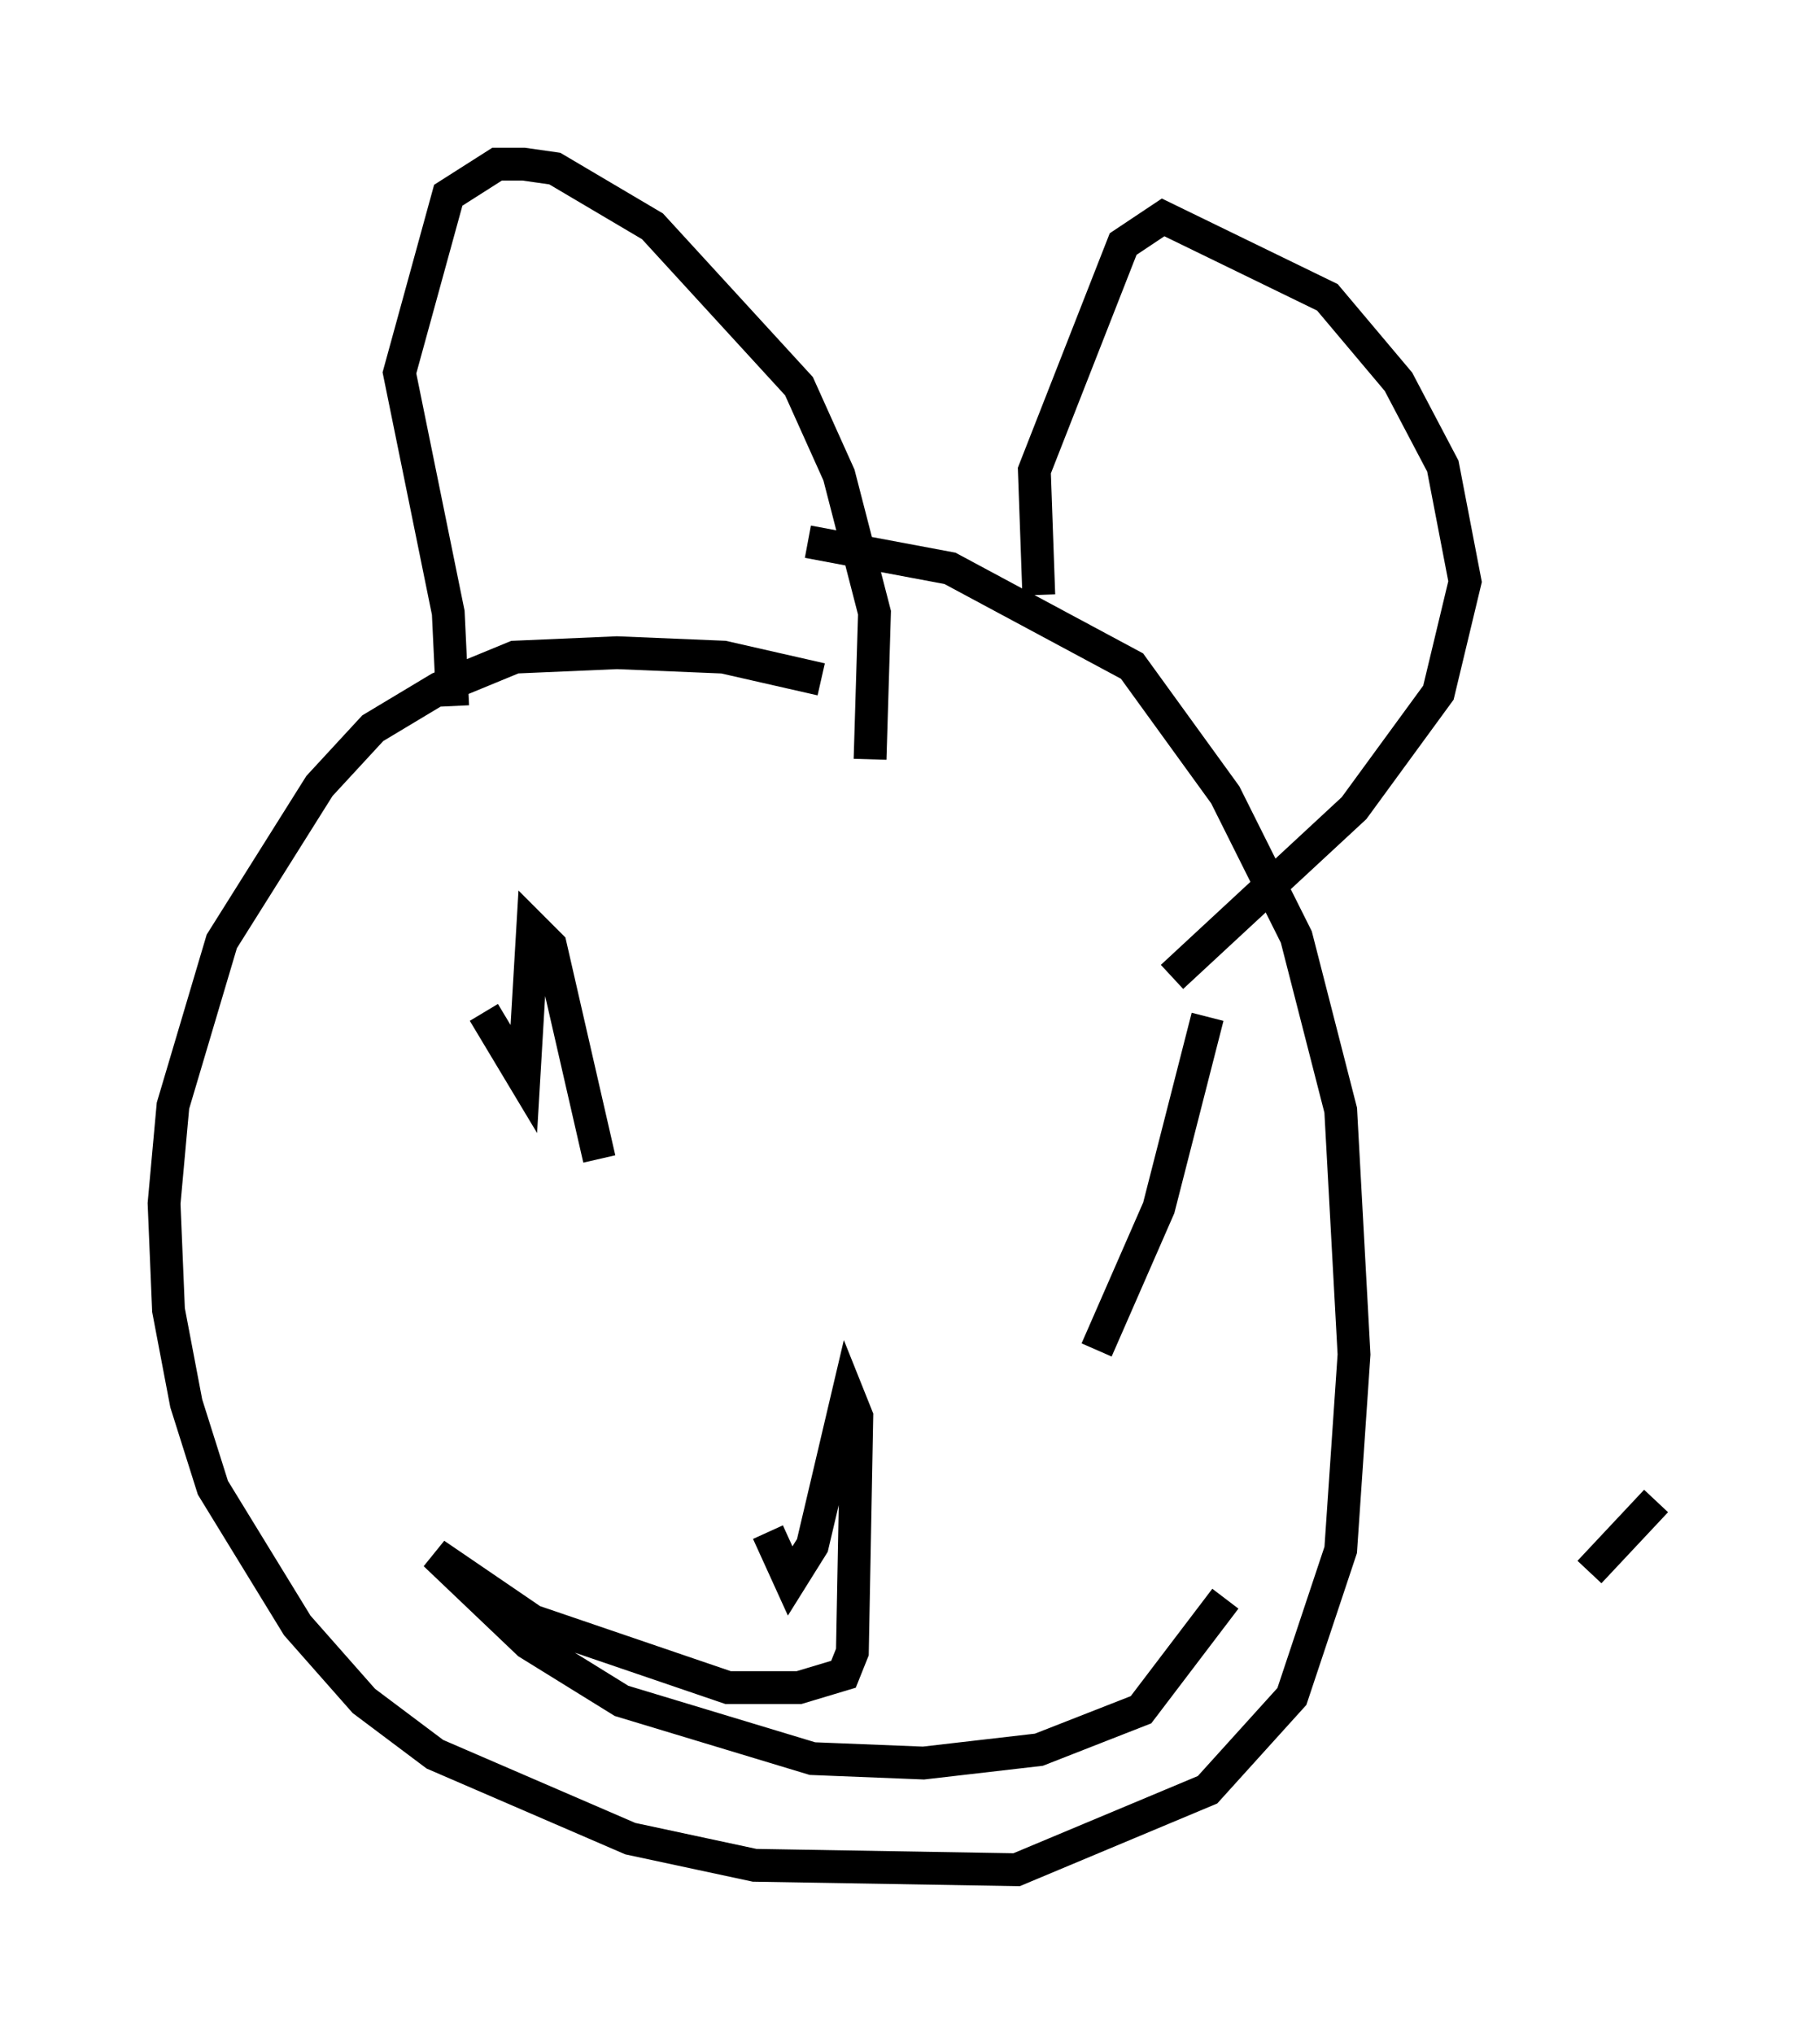<?xml version="1.0" encoding="utf-8" ?>
<svg baseProfile="full" height="61.962" version="1.1" width="55.466" xmlns="http://www.w3.org/2000/svg" xmlns:ev="http://www.w3.org/2001/xml-events" xmlns:xlink="http://www.w3.org/1999/xlink"><defs /><rect fill="white" height="61.962" width="55.466" x="0" y="0" /><path d="M29.086, 22.862 m-4.059, -2.165 l-2.977, -0.677 -3.248, -0.135 l-3.112, 0.135 -2.3, 0.947 l-2.03, 1.218 -1.624, 1.759 l-2.977, 4.736 -1.488, 5.007 l-0.271, 2.977 0.135, 3.248 l0.541, 2.842 0.812, 2.571 l2.571, 4.195 2.03, 2.3 l2.165, 1.624 5.954, 2.571 l3.789, 0.812 7.984, 0.135 l5.819, -2.436 2.571, -2.842 l1.488, -4.465 0.406, -5.954 l-0.406, -7.442 -1.353, -5.277 l-2.165, -4.33 -2.842, -3.924 l-5.548, -2.977 -4.33, -0.812 m-10.825, 5.007 l-0.135, -2.842 -1.488, -7.307 l1.488, -5.413 1.488, -0.947 l0.812, 0.0 0.947, 0.135 l2.977, 1.759 4.465, 4.871 l1.218, 2.706 1.083, 4.195 l-0.135, 4.465 m5.142, -5.007 l-0.135, -3.789 2.706, -6.901 l1.218, -0.812 5.007, 2.436 l2.165, 2.571 1.353, 2.571 l0.677, 3.518 -0.812, 3.383 l-2.571, 3.518 -5.548, 5.142 m-12.314, 16.915 l0.677, 1.488 0.677, -1.083 l1.083, -4.601 0.271, 0.677 l-0.135, 7.172 -0.271, 0.677 l-1.353, 0.406 -2.165, 0.0 l-5.954, -2.03 -2.977, -2.03 l2.842, 2.706 2.842, 1.759 l5.819, 1.759 3.383, 0.135 l3.518, -0.406 3.112, -1.218 l2.571, -3.383 m-22.598, -17.862 l1.218, 2.03 0.271, -4.601 l0.541, 0.541 1.488, 6.495 m18.538, -4.33 l-1.488, 5.819 -1.894, 4.33 m15.02, 6.766 l2.03, -2.165 " fill="none" stroke="black" stroke-width="1" /></svg>